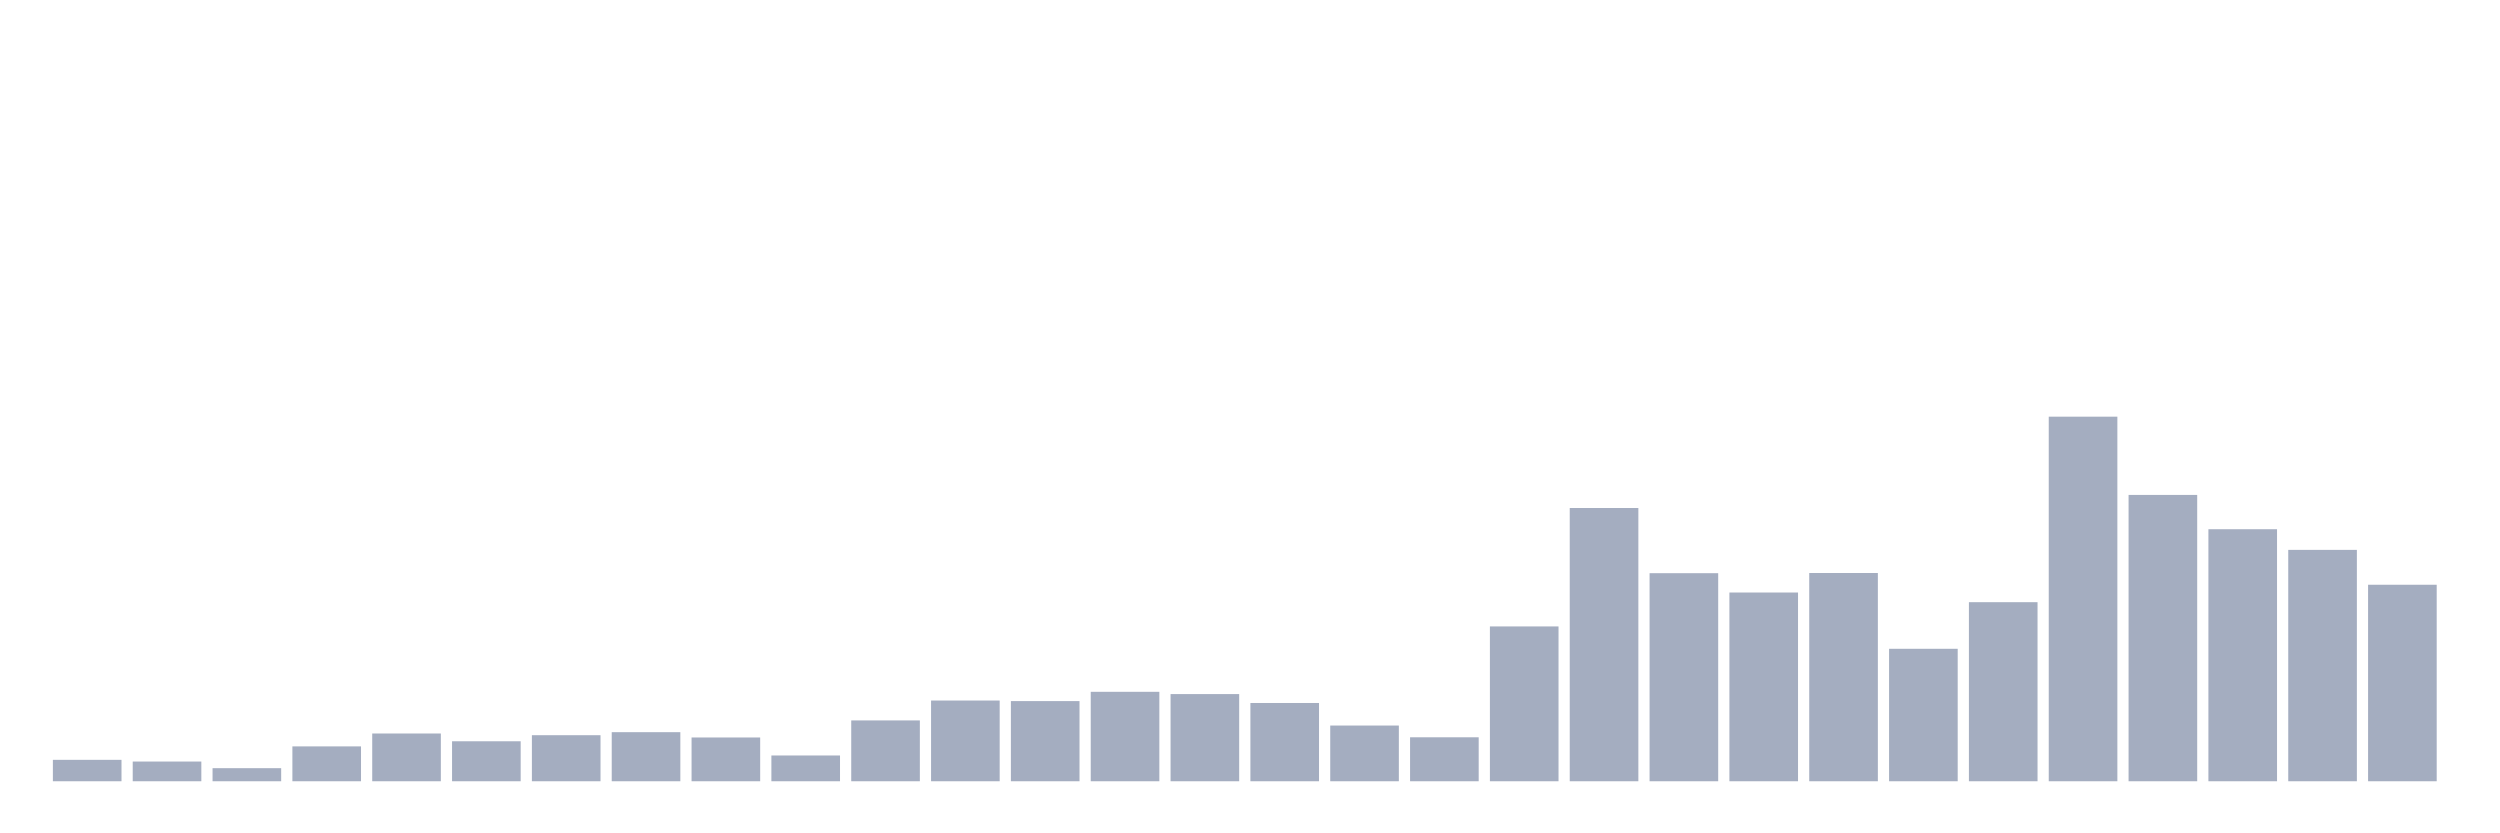 <svg xmlns="http://www.w3.org/2000/svg" viewBox="0 0 480 160"><g transform="translate(10,10)"><rect class="bar" x="0.153" width="13.175" y="135.889" height="4.111" fill="rgb(164,173,192)"></rect><rect class="bar" x="15.482" width="13.175" y="136.216" height="3.784" fill="rgb(164,173,192)"></rect><rect class="bar" x="30.81" width="13.175" y="137.49" height="2.51" fill="rgb(164,173,192)"></rect><rect class="bar" x="46.138" width="13.175" y="133.306" height="6.694" fill="rgb(164,173,192)"></rect><rect class="bar" x="61.466" width="13.175" y="130.832" height="9.168" fill="rgb(164,173,192)"></rect><rect class="bar" x="76.794" width="13.175" y="132.323" height="7.677" fill="rgb(164,173,192)"></rect><rect class="bar" x="92.123" width="13.175" y="131.159" height="8.841" fill="rgb(164,173,192)"></rect><rect class="bar" x="107.451" width="13.175" y="130.577" height="9.423" fill="rgb(164,173,192)"></rect><rect class="bar" x="122.779" width="13.175" y="131.596" height="8.404" fill="rgb(164,173,192)"></rect><rect class="bar" x="138.107" width="13.175" y="135.052" height="4.948" fill="rgb(164,173,192)"></rect><rect class="bar" x="153.436" width="13.175" y="128.321" height="11.679" fill="rgb(164,173,192)"></rect><rect class="bar" x="168.764" width="13.175" y="124.501" height="15.499" fill="rgb(164,173,192)"></rect><rect class="bar" x="184.092" width="13.175" y="124.61" height="15.39" fill="rgb(164,173,192)"></rect><rect class="bar" x="199.42" width="13.175" y="122.827" height="17.173" fill="rgb(164,173,192)"></rect><rect class="bar" x="214.748" width="13.175" y="123.264" height="16.736" fill="rgb(164,173,192)"></rect><rect class="bar" x="230.077" width="13.175" y="124.974" height="15.026" fill="rgb(164,173,192)"></rect><rect class="bar" x="245.405" width="13.175" y="129.304" height="10.696" fill="rgb(164,173,192)"></rect><rect class="bar" x="260.733" width="13.175" y="131.559" height="8.441" fill="rgb(164,173,192)"></rect><rect class="bar" x="276.061" width="13.175" y="110.275" height="29.725" fill="rgb(164,173,192)"></rect><rect class="bar" x="291.39" width="13.175" y="87.536" height="52.464" fill="rgb(164,173,192)"></rect><rect class="bar" x="306.718" width="13.175" y="100.052" height="39.948" fill="rgb(164,173,192)"></rect><rect class="bar" x="322.046" width="13.175" y="103.763" height="36.237" fill="rgb(164,173,192)"></rect><rect class="bar" x="337.374" width="13.175" y="100.016" height="39.984" fill="rgb(164,173,192)"></rect><rect class="bar" x="352.702" width="13.175" y="114.569" height="25.431" fill="rgb(164,173,192)"></rect><rect class="bar" x="368.031" width="13.175" y="105.619" height="34.381" fill="rgb(164,173,192)"></rect><rect class="bar" x="383.359" width="13.175" y="70" height="70" fill="rgb(164,173,192)"></rect><rect class="bar" x="398.687" width="13.175" y="85.026" height="54.974" fill="rgb(164,173,192)"></rect><rect class="bar" x="414.015" width="13.175" y="91.611" height="48.389" fill="rgb(164,173,192)"></rect><rect class="bar" x="429.344" width="13.175" y="95.577" height="44.423" fill="rgb(164,173,192)"></rect><rect class="bar" x="444.672" width="13.175" y="102.271" height="37.729" fill="rgb(164,173,192)"></rect></g></svg>